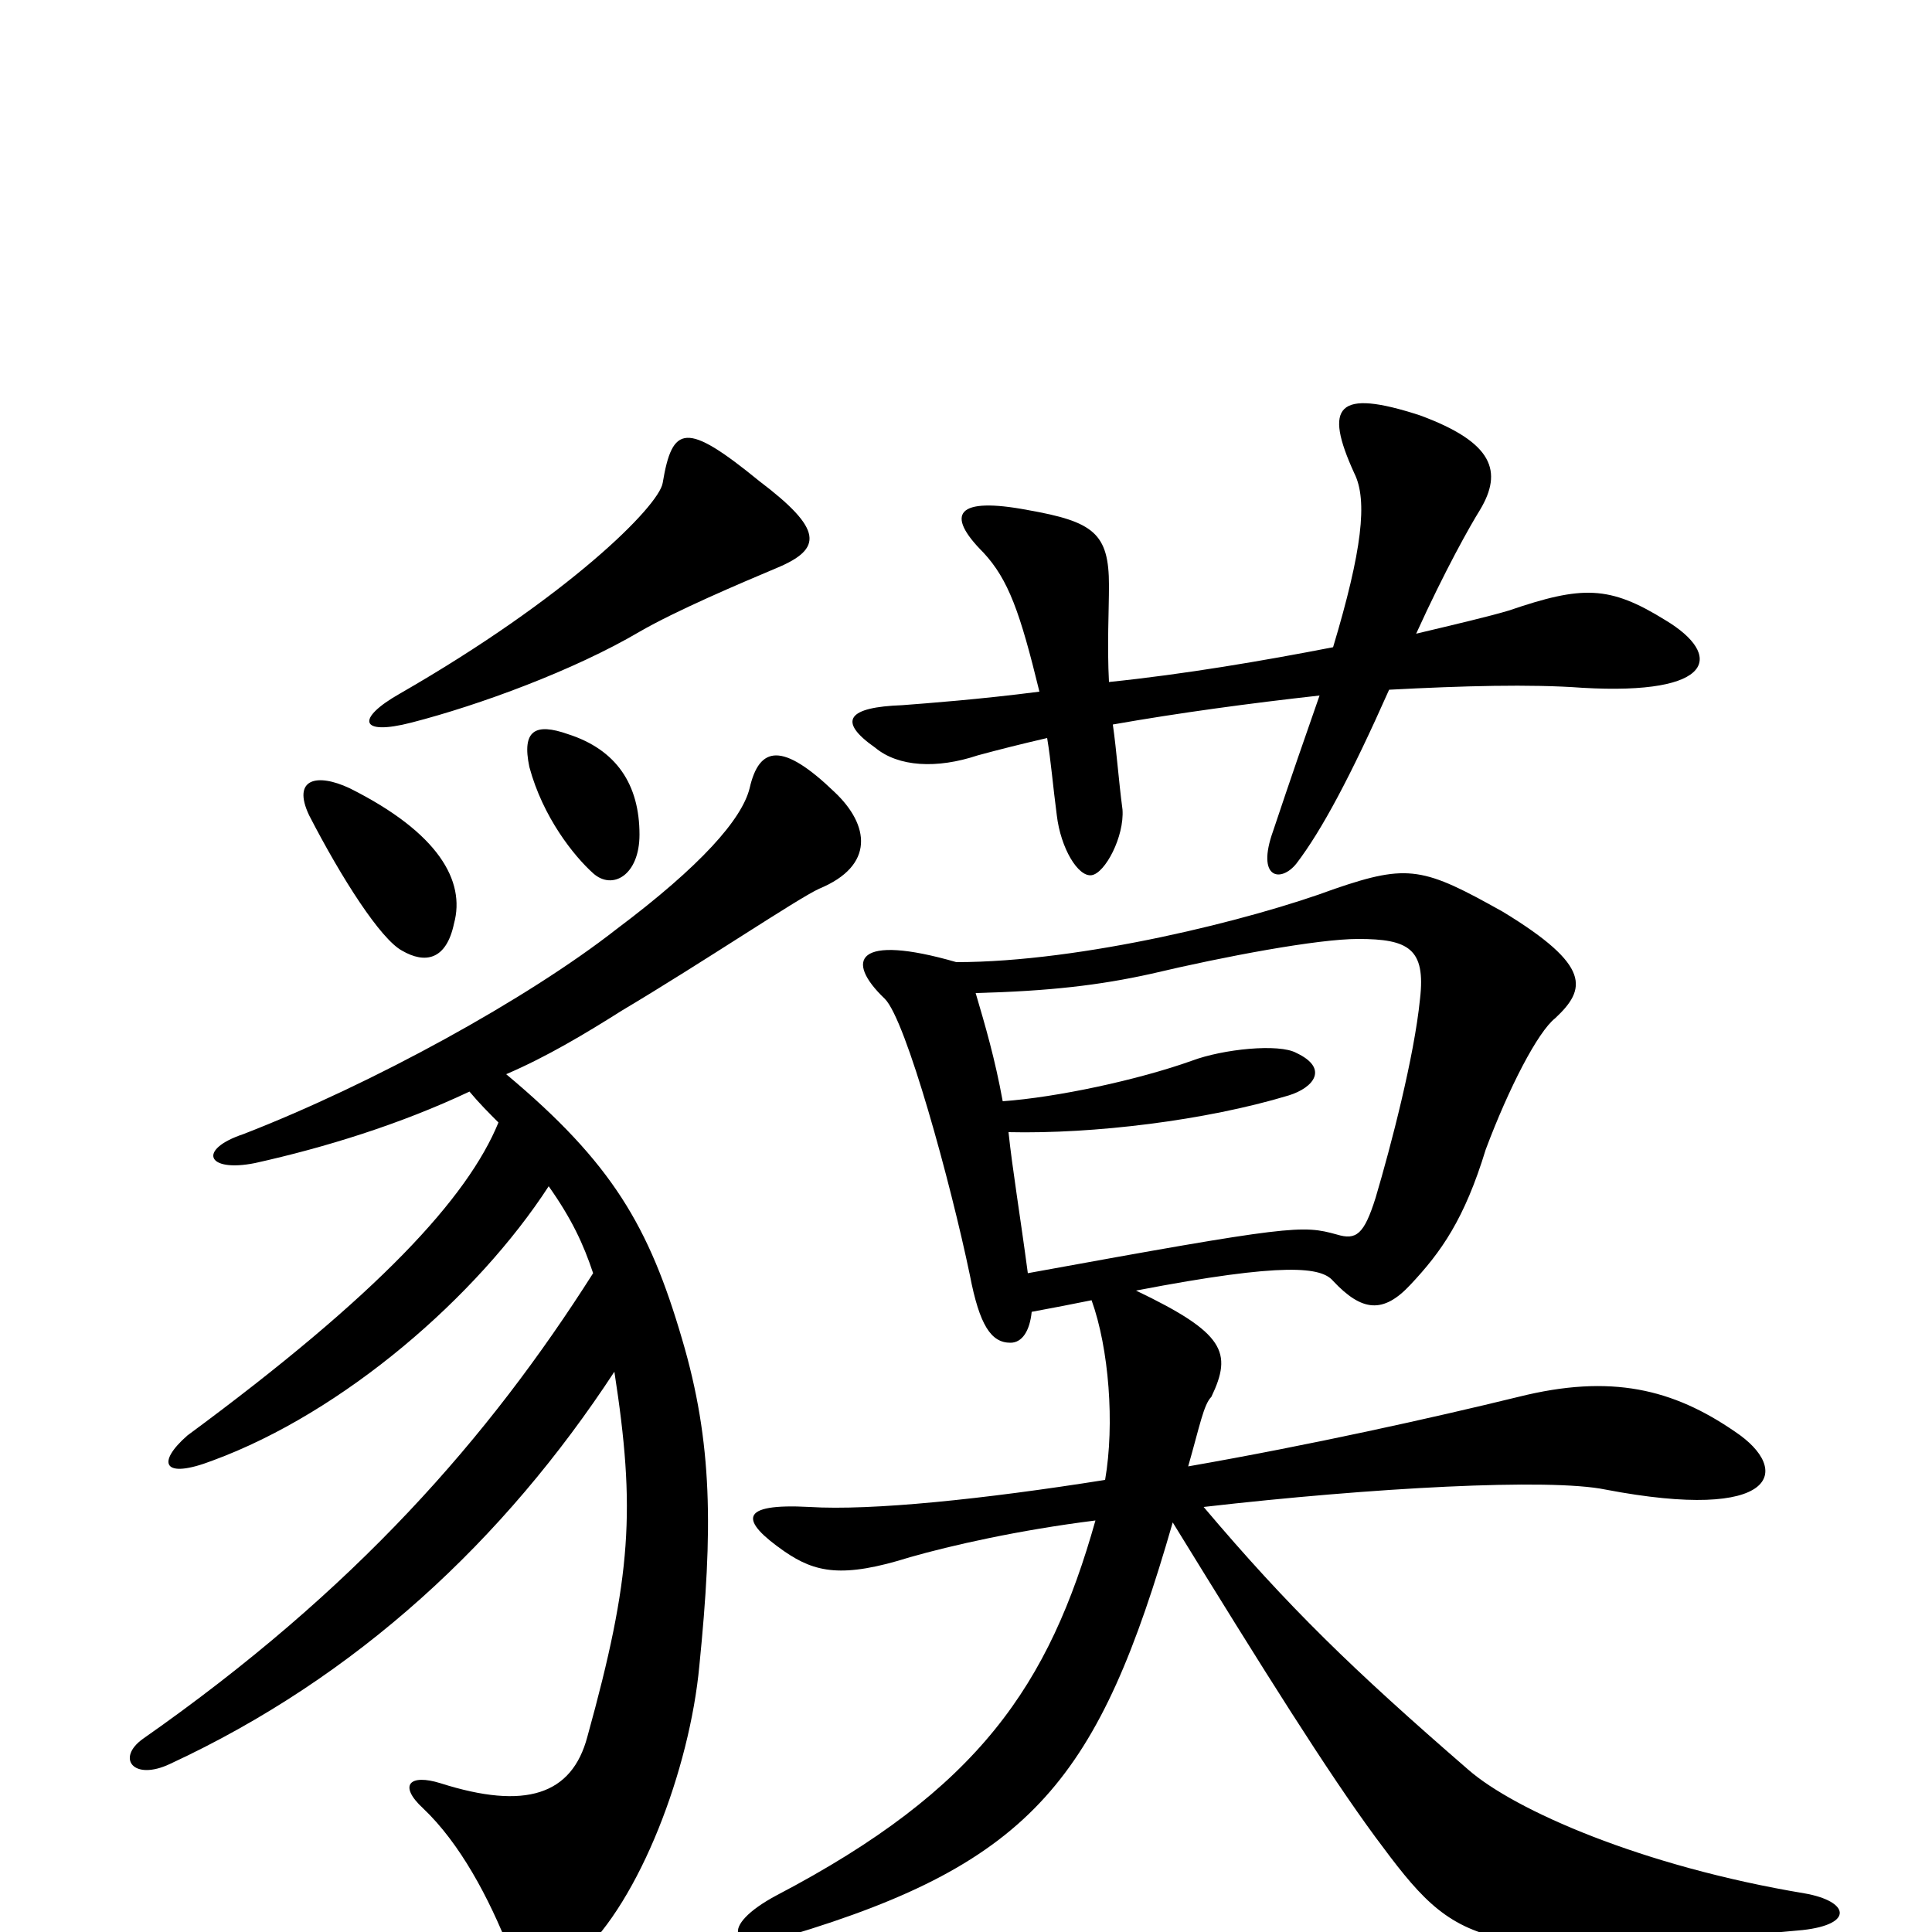 <svg xmlns="http://www.w3.org/2000/svg" viewBox="0 -1000 1000 1000">
	<path fill="#000000" d="M402 -706C426 -716 426 -726 393 -751C355 -782 348 -780 343 -750C341 -738 294 -691 207 -641C184 -628 186 -619 213 -626C248 -635 297 -653 331 -673C350 -684 383 -698 402 -706ZM862 -679C833 -697 819 -697 781 -684C771 -681 754 -677 733 -672C748 -705 761 -728 766 -736C778 -756 773 -771 735 -785C692 -799 685 -790 701 -755C708 -741 705 -715 690 -665C654 -658 613 -651 574 -647C573 -666 574 -684 574 -697C574 -724 566 -730 532 -736C495 -743 489 -734 509 -714C522 -700 528 -683 538 -642C507 -638 480 -636 467 -635C439 -634 433 -627 453 -613C465 -603 485 -602 506 -609C517 -612 529 -615 542 -618C544 -606 545 -593 547 -578C549 -561 558 -546 565 -547C572 -548 582 -567 581 -581C579 -596 578 -611 576 -625C610 -631 647 -636 683 -640C676 -620 668 -597 659 -570C650 -545 663 -543 671 -553C684 -570 699 -598 719 -643C757 -645 792 -646 819 -644C888 -640 892 -661 862 -679ZM331 -568C331 -594 319 -612 294 -620C277 -626 270 -622 274 -603C281 -577 297 -557 307 -548C317 -539 331 -547 331 -568ZM235 -522C241 -544 227 -569 181 -592C164 -600 151 -597 160 -578C177 -545 197 -514 208 -508C220 -501 231 -503 235 -522ZM432 -590C405 -616 393 -614 388 -592C384 -576 363 -552 319 -519C273 -483 193 -439 126 -413C102 -405 107 -393 132 -398C168 -406 207 -418 243 -435C248 -429 253 -424 258 -419C242 -380 196 -330 97 -257C81 -243 84 -234 110 -244C178 -269 247 -329 284 -386C296 -369 302 -356 307 -341C253 -256 184 -177 74 -100C60 -90 69 -78 88 -87C185 -132 261 -203 318 -290C329 -219 327 -184 304 -101C296 -71 272 -63 228 -77C212 -82 206 -76 219 -64C238 -46 253 -18 264 10C271 29 280 31 300 12C331 -16 357 -84 362 -138C369 -208 369 -253 353 -307C336 -365 317 -398 262 -444C283 -453 303 -465 322 -477C364 -502 413 -535 424 -540C453 -552 450 -573 432 -590ZM934 -20C850 -34 784 -63 760 -84C700 -136 667 -168 623 -220C710 -230 802 -235 831 -229C920 -212 928 -239 898 -259C866 -281 834 -289 786 -277C741 -266 678 -252 615 -241C621 -262 623 -273 627 -277C638 -300 634 -310 588 -332C666 -347 684 -344 690 -337C705 -321 716 -320 730 -335C746 -352 758 -369 769 -405C781 -437 796 -466 805 -473C821 -488 824 -500 778 -528C737 -551 729 -553 691 -540C648 -524 560 -502 495 -502C443 -517 437 -503 458 -483C469 -472 492 -388 502 -340C507 -314 513 -305 523 -305C529 -305 533 -311 534 -321C545 -323 555 -325 565 -327C574 -302 577 -263 572 -234C509 -224 451 -218 419 -220C382 -222 383 -213 406 -197C422 -186 436 -183 471 -194C492 -200 527 -208 567 -213C543 -128 507 -74 402 -19C372 -3 377 11 408 2C535 -36 569 -80 607 -212C655 -134 687 -83 712 -49C755 9 763 15 933 -1C960 -4 957 -16 934 -20ZM735 -483C732 -453 720 -407 712 -380C706 -361 702 -358 692 -361C674 -366 669 -366 532 -341C528 -371 524 -395 522 -414C566 -413 624 -420 667 -433C680 -437 688 -447 671 -455C662 -460 633 -457 617 -451C589 -441 547 -432 519 -430C515 -452 510 -469 505 -486C543 -487 569 -490 596 -496C634 -505 682 -514 703 -514C729 -514 738 -509 735 -483Z"/>
</svg>